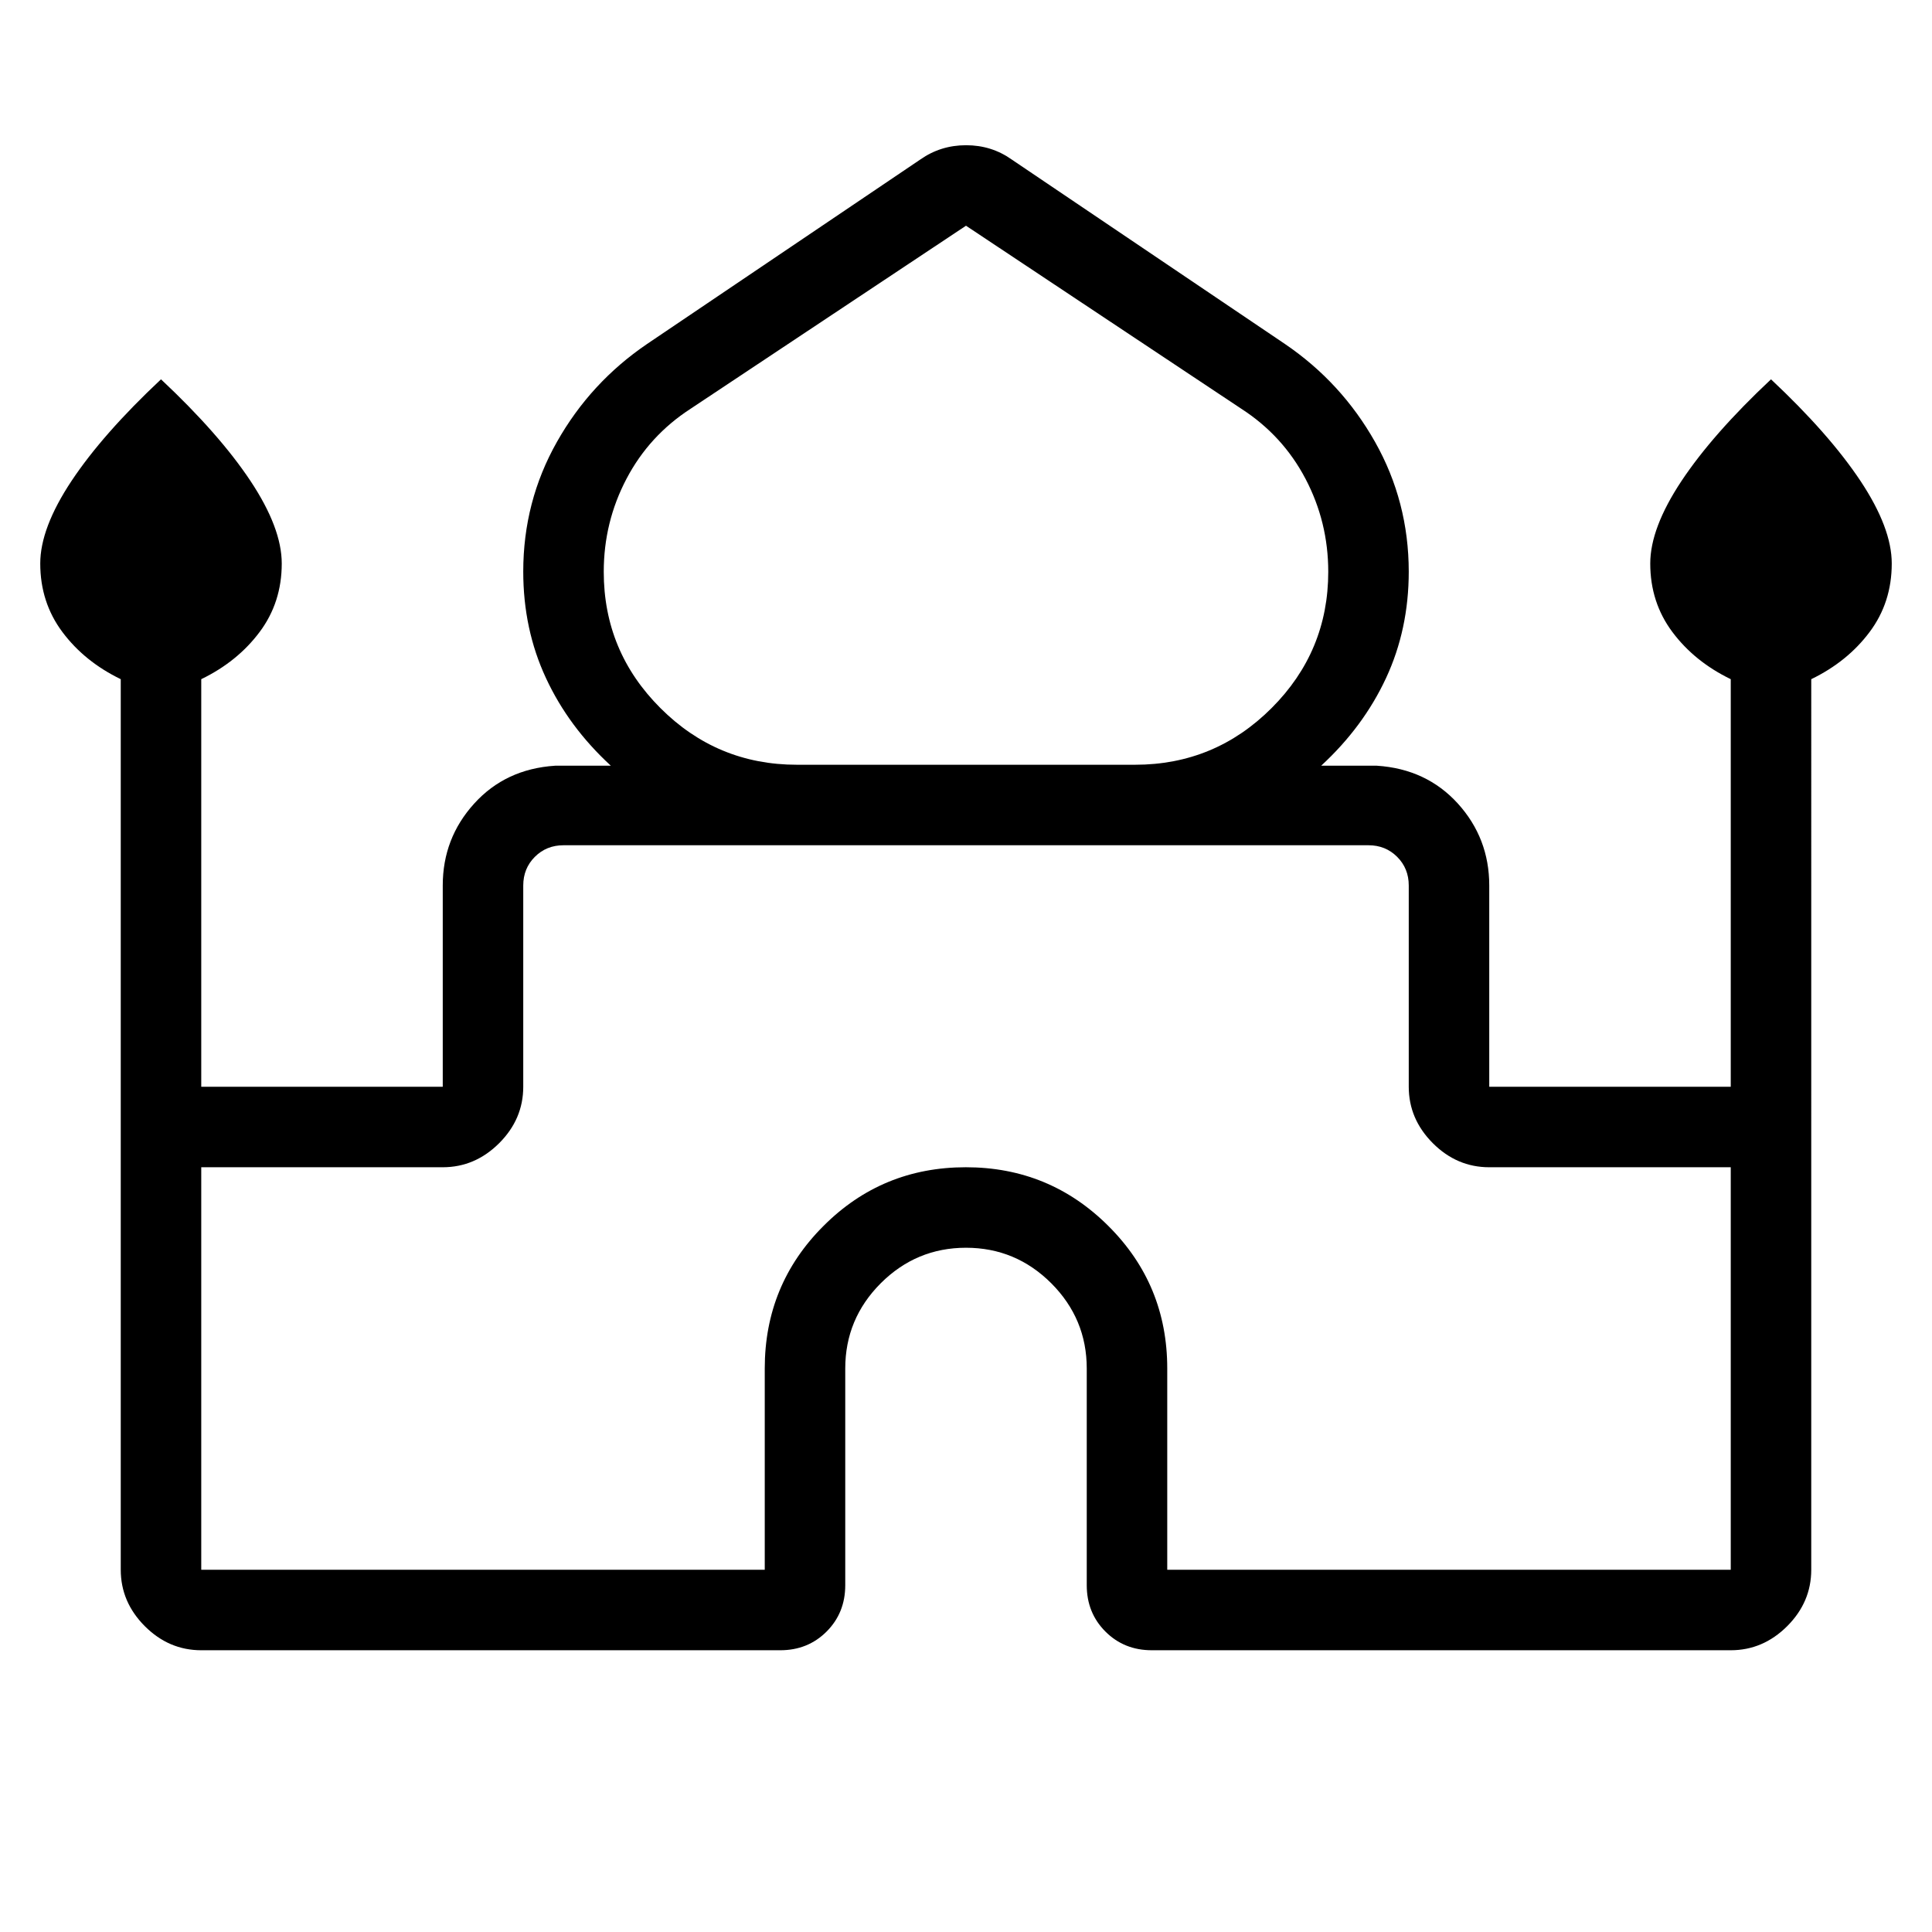 <svg xmlns="http://www.w3.org/2000/svg" width="1em" height="1em" viewBox="0 0 24 24"><path fill="currentColor" d="M1.5 19.5V8.437q-.45-.218-.725-.586Q.5 7.483.5 7q0-.44.388-1.025Q1.277 5.39 2 4.712q.723.678 1.112 1.263Q3.5 6.56 3.5 7q0 .484-.275.851q-.275.368-.725.586V13.5h3V11q0-.587.39-1.017q.39-.431 1.006-.471h.692q-.525-.483-.806-1.089Q6.5 7.817 6.5 7.1q0-.87.418-1.61q.417-.739 1.12-1.217l3.395-2.292q.252-.177.568-.177t.566.177l3.395 2.292q.703.478 1.12 1.218T17.5 7.1q0 .717-.282 1.323t-.806 1.089h.692q.615.04 1.006.47q.39.431.39 1.018v2.5h3V8.437q-.45-.218-.725-.586Q20.5 7.483 20.5 7q0-.44.388-1.025q.389-.585 1.112-1.263q.723.678 1.112 1.263Q23.5 6.56 23.5 7q0 .484-.275.851q-.275.368-.725.586V19.5q0 .402-.299.701q-.3.299-.701.299h-7.192q-.344 0-.576-.232q-.232-.232-.232-.576V17q0-.617-.441-1.059Q12.617 15.5 12 15.5t-1.059.441Q10.5 16.383 10.5 17v2.692q0 .344-.232.576q-.232.232-.576.232H2.5q-.402 0-.701-.299q-.299-.3-.299-.701m8.4-10h4.2q.992 0 1.696-.704t.704-1.693q0-.618-.283-1.156q-.282-.537-.798-.87L12 2.804L8.58 5.077q-.515.333-.797.87q-.283.538-.283 1.156q0 .99.704 1.693q.704.704 1.696.704m-7.4 10h7V17q0-1.042.729-1.77q.728-.73 1.769-.73q1.04 0 1.771.73q.731.728.731 1.77v2.5h7v-5h-3q-.402 0-.701-.299q-.299-.3-.299-.701V11q0-.212-.144-.356T17 10.5H7q-.212 0-.356.144T6.5 11v2.5q0 .402-.299.701q-.3.299-.701.299h-3zM12 9.512"/></svg>